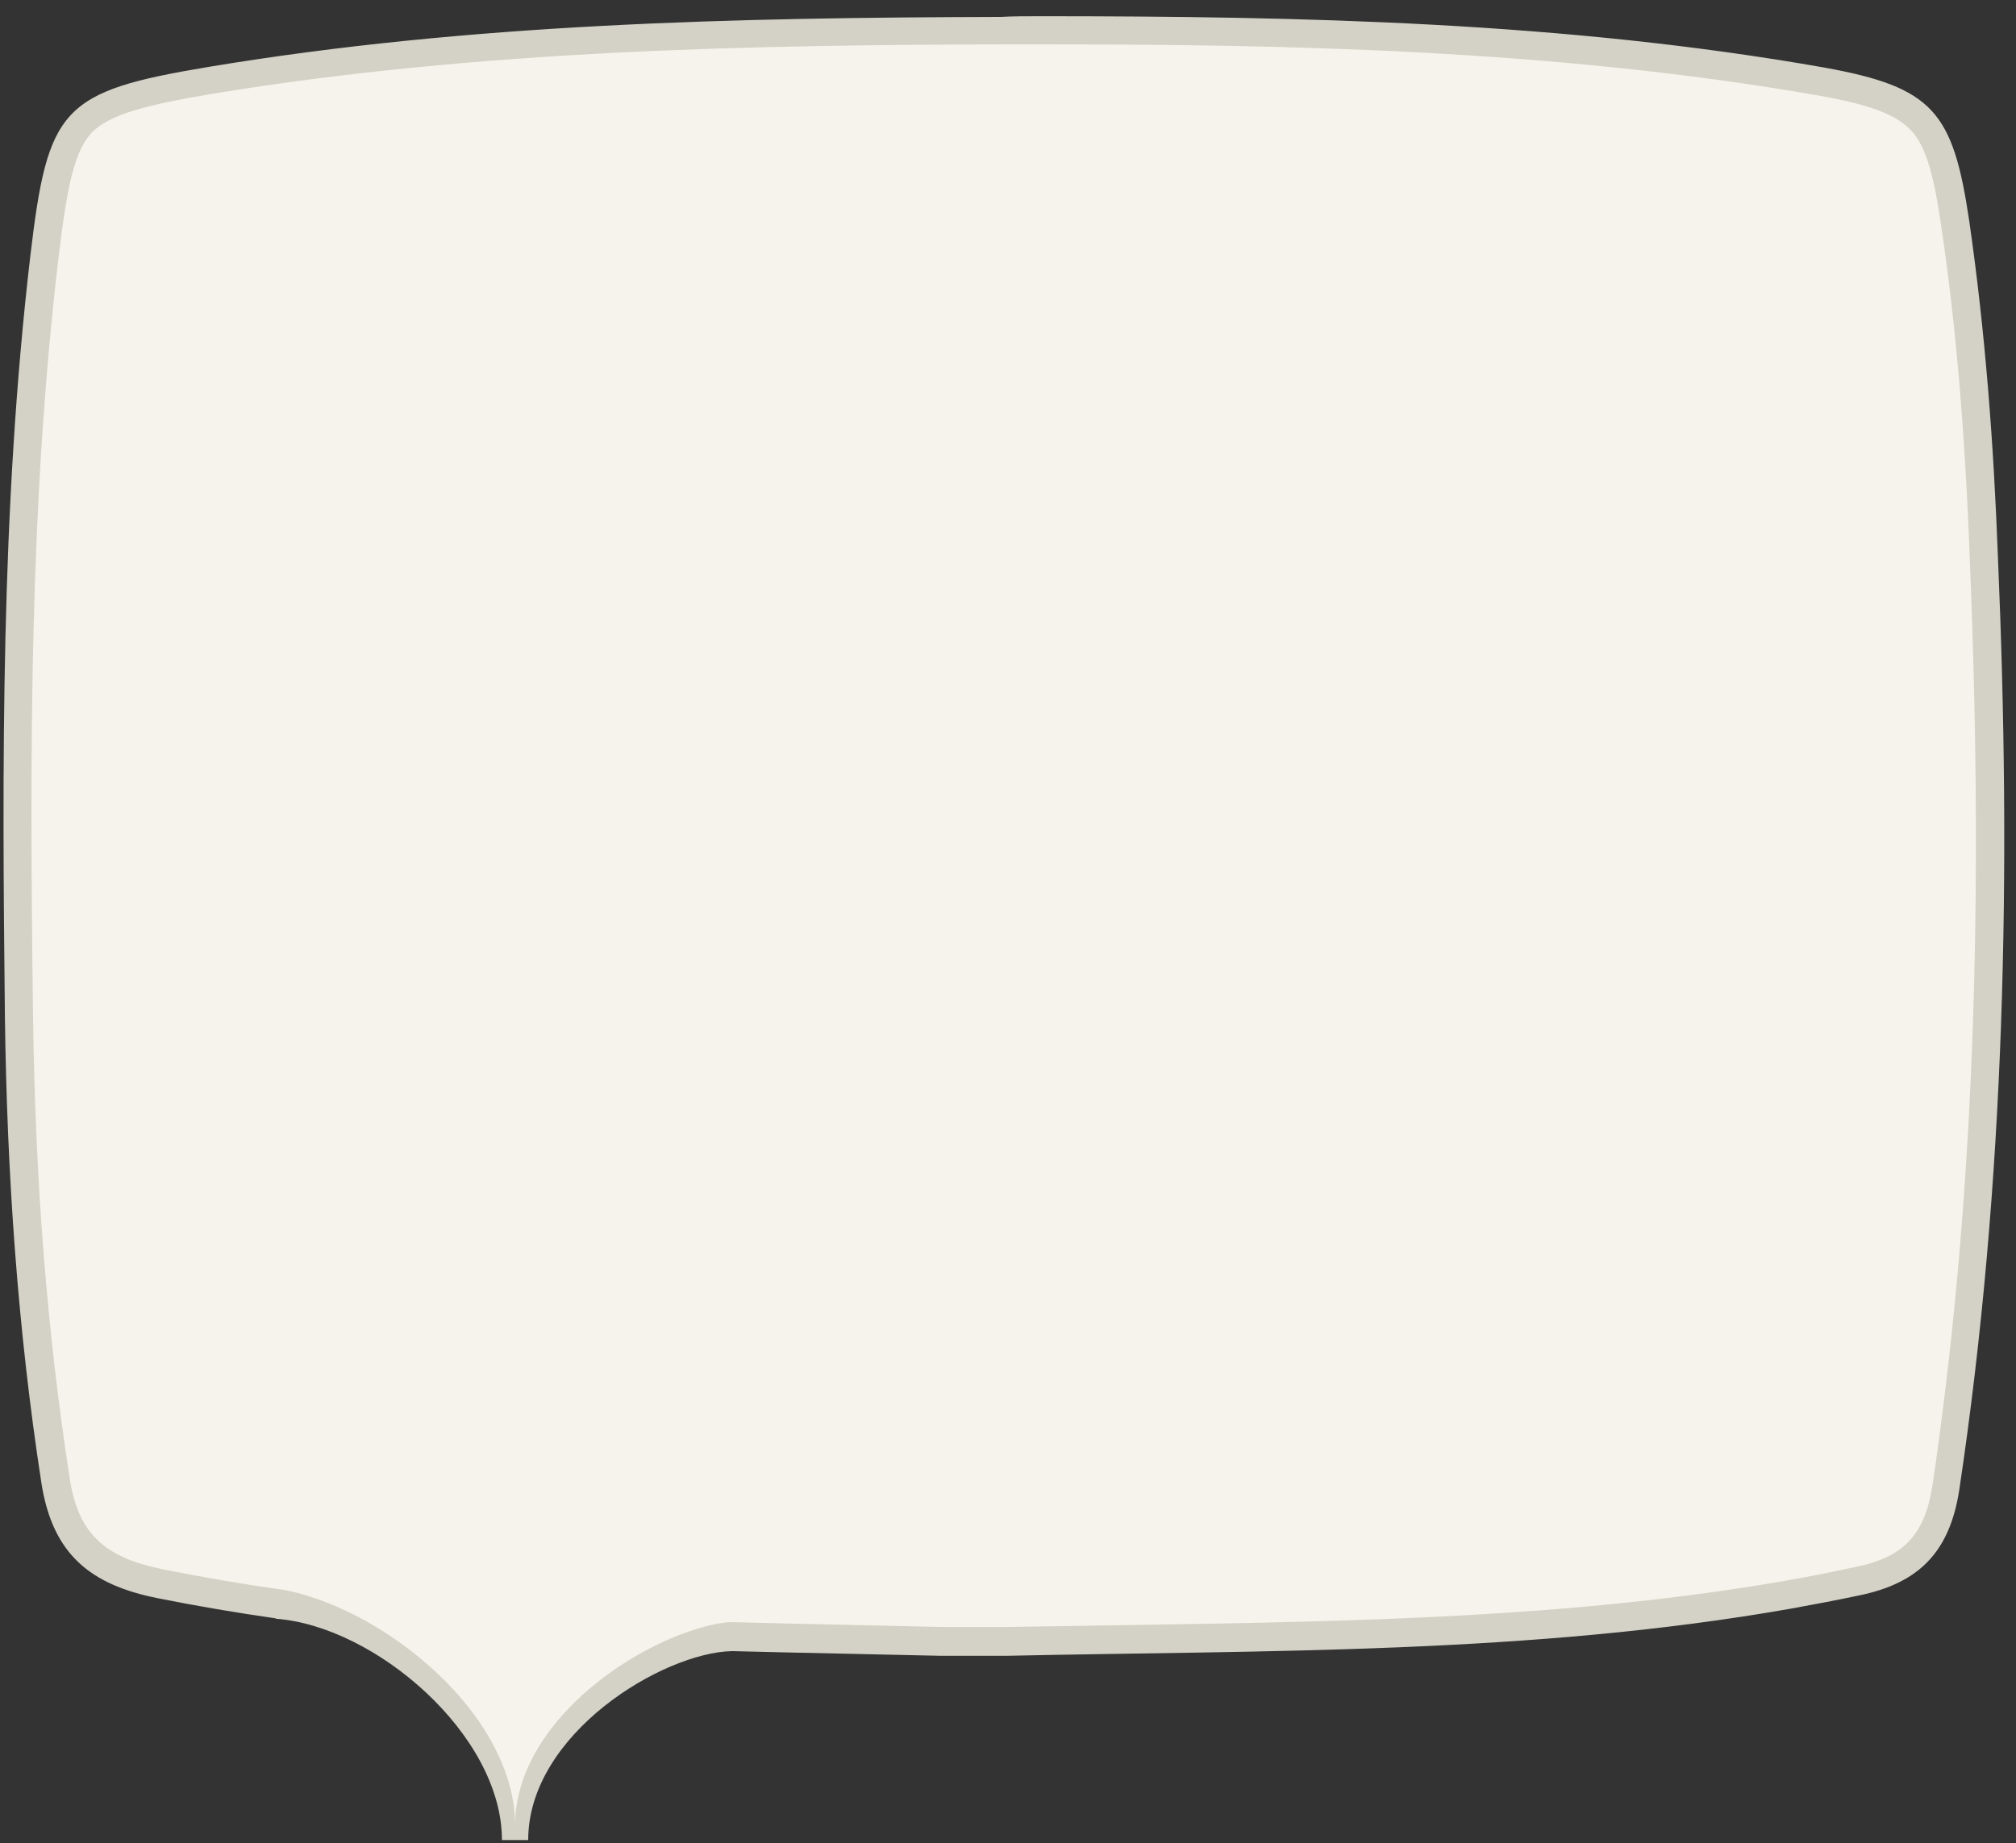 <?xml version="1.0" encoding="utf-8"?>
<!-- Generator: Adobe Illustrator 16.0.0, SVG Export Plug-In . SVG Version: 6.00 Build 0)  -->
<!DOCTYPE svg PUBLIC "-//W3C//DTD SVG 1.1//EN" "http://www.w3.org/Graphics/SVG/1.1/DTD/svg11.dtd">
<svg version="1.1" id="Lager_1" xmlns="http://www.w3.org/2000/svg" xmlns:xlink="http://www.w3.org/1999/xlink" x="0px" y="0px"
	 width="614.5px" height="562px" viewBox="0 0 614.5 562" enable-background="new 0 0 614.5 562" xml:space="preserve">
<rect x="0" y="0" width="614.5" height="562" fill="#333333" stroke="none"/>
<path fill="#F5F3EB" d="M6.002,310.195c0.643,50.375,4.287,96.677,11.146,141.264c2.786,18.65,11.789,27.439,31.939,31.513
	c19.227,3.868,31.422,6.776,50.911,8.994C125.361,504.569,157,532.848,157,559.391c0-27.126,36.294-52.045,58.749-60.81
	c17.55,0.57,26.084,0.945,43.412,1.321c9.432,0.214,18.864,0.429,28.296,0.643c1.929,0,4.287,0,6.432,0c2.144,0,4.072,0,6.217,0
	c2.144,0,4.287,0,6.215,0c13.72-0.214,27.439-0.429,41.158-0.643c64.951-1.072,132.048-2.146,197.428-13.505
	c6.218-1.073,12.646-2.359,18.862-3.646l1.931-0.429c16.721-3.43,24.65-11.575,27.225-28.51
	c12.646-83.603,16.291-173.633,11.79-283.601c-1.714-39.44-4.502-72.023-9.003-102.465c-4.716-31.726-10.075-37.514-40.515-42.871
	C473.095,10.517,389.064,9.231,316.611,9.231c-3.857,0-7.719,0-11.574,0c-73.097,0.214-158.199,1.5-240.513,15.219
	c-42.872,7.074-45.658,10.075-50.805,54.233C4.716,153.71,4.931,227.878,6.002,310.195z"/>
<path fill="#D4D2C6" d="M1.501,310.408c0.644,47.588,3.859,94.747,11.147,141.906c3.43,21.648,15.005,30.868,35.369,34.938
	c11.994,2.405,24.011,4.434,36.041,6.159l-0.008,0.114C114.156,495.672,153,528.78,153,561h8c0-32.401,41.019-57.146,62.116-57.604
	c21.294,0.555,42.602,0.921,63.912,1.435c2.357,0,4.716,0,7.072,0c4.074,0,8.361,0,12.435,0
	c79.957-1.715,159.914-0.428,239.227-14.361c7.073-1.284,13.936-2.57,21.007-4.07c17.578-3.646,27.438-12.647,30.439-32.154
	c14.147-94.318,15.863-189.28,11.79-284.242c-1.286-34.513-3.858-68.811-8.789-102.894c-4.93-33.011-10.933-40.514-44.158-46.516
	C476.952,6.659,396.996,4.946,316.825,4.946c-4.073,0-7.933,0-11.79,0.214c-80.813,0.215-161.413,1.932-241.37,15.223
	C18.65,27.883,14.576,32.814,9.218,78.258C0.215,155.426,0.643,232.81,1.501,310.408z M17.791,78.9
	c2.572-21.436,4.716-32.583,10.075-38.371c5.573-5.787,16.935-8.574,37.299-12.004C147.264,15.02,231.937,13.734,305.034,13.52
	c4.071,0,7.932,0,11.79,0c72.023,0,155.84,1.286,237.726,15.646c15.649,2.786,23.366,5.787,27.867,10.503
	c4.288,4.504,6.859,12.436,9.218,28.727c4.502,30.225,7.289,62.594,8.789,102.035c4.502,109.754,0.858,199.354-11.358,282.313
	c-2.357,15.219-8.789,22.079-23.796,25.08l-2.144,0.429c-6.002,1.287-12.432,2.573-18.649,3.646
	c-64.949,11.358-132.045,12.434-196.78,13.505c-13.507,0.215-27.438,0.429-41.157,0.644c-2.144,0-4.073,0-6.217,0
	c-2.145,0-4.073,0-6.217,0c-2.572,0-4.93,0-6.859,0c-9.432-0.215-18.863-0.429-28.295-0.644c-11.814-0.257-23.692-0.518-35.61-0.834
	c-3.538-0.104-9.756,1.479-15.426,3.598c-0.035,0.012-0.069,0.023-0.103,0.034c-22.636,8.487-50.81,30.847-50.81,58.377
	c0-29.104-29.37-56.916-57.14-67.89c-0.014-0.005-0.024-0.01-0.037-0.016c-4.328-1.709-8.617-3.01-12.75-3.841l0,0
	c-12.5-1.771-24.956-3.866-37.343-6.366C31.51,474.823,23.794,467.32,21.221,450.6c-6.858-44.371-10.503-90.46-11.146-140.619
	C9.003,227.664,9.003,153.495,17.791,78.9z"/>
</svg>
